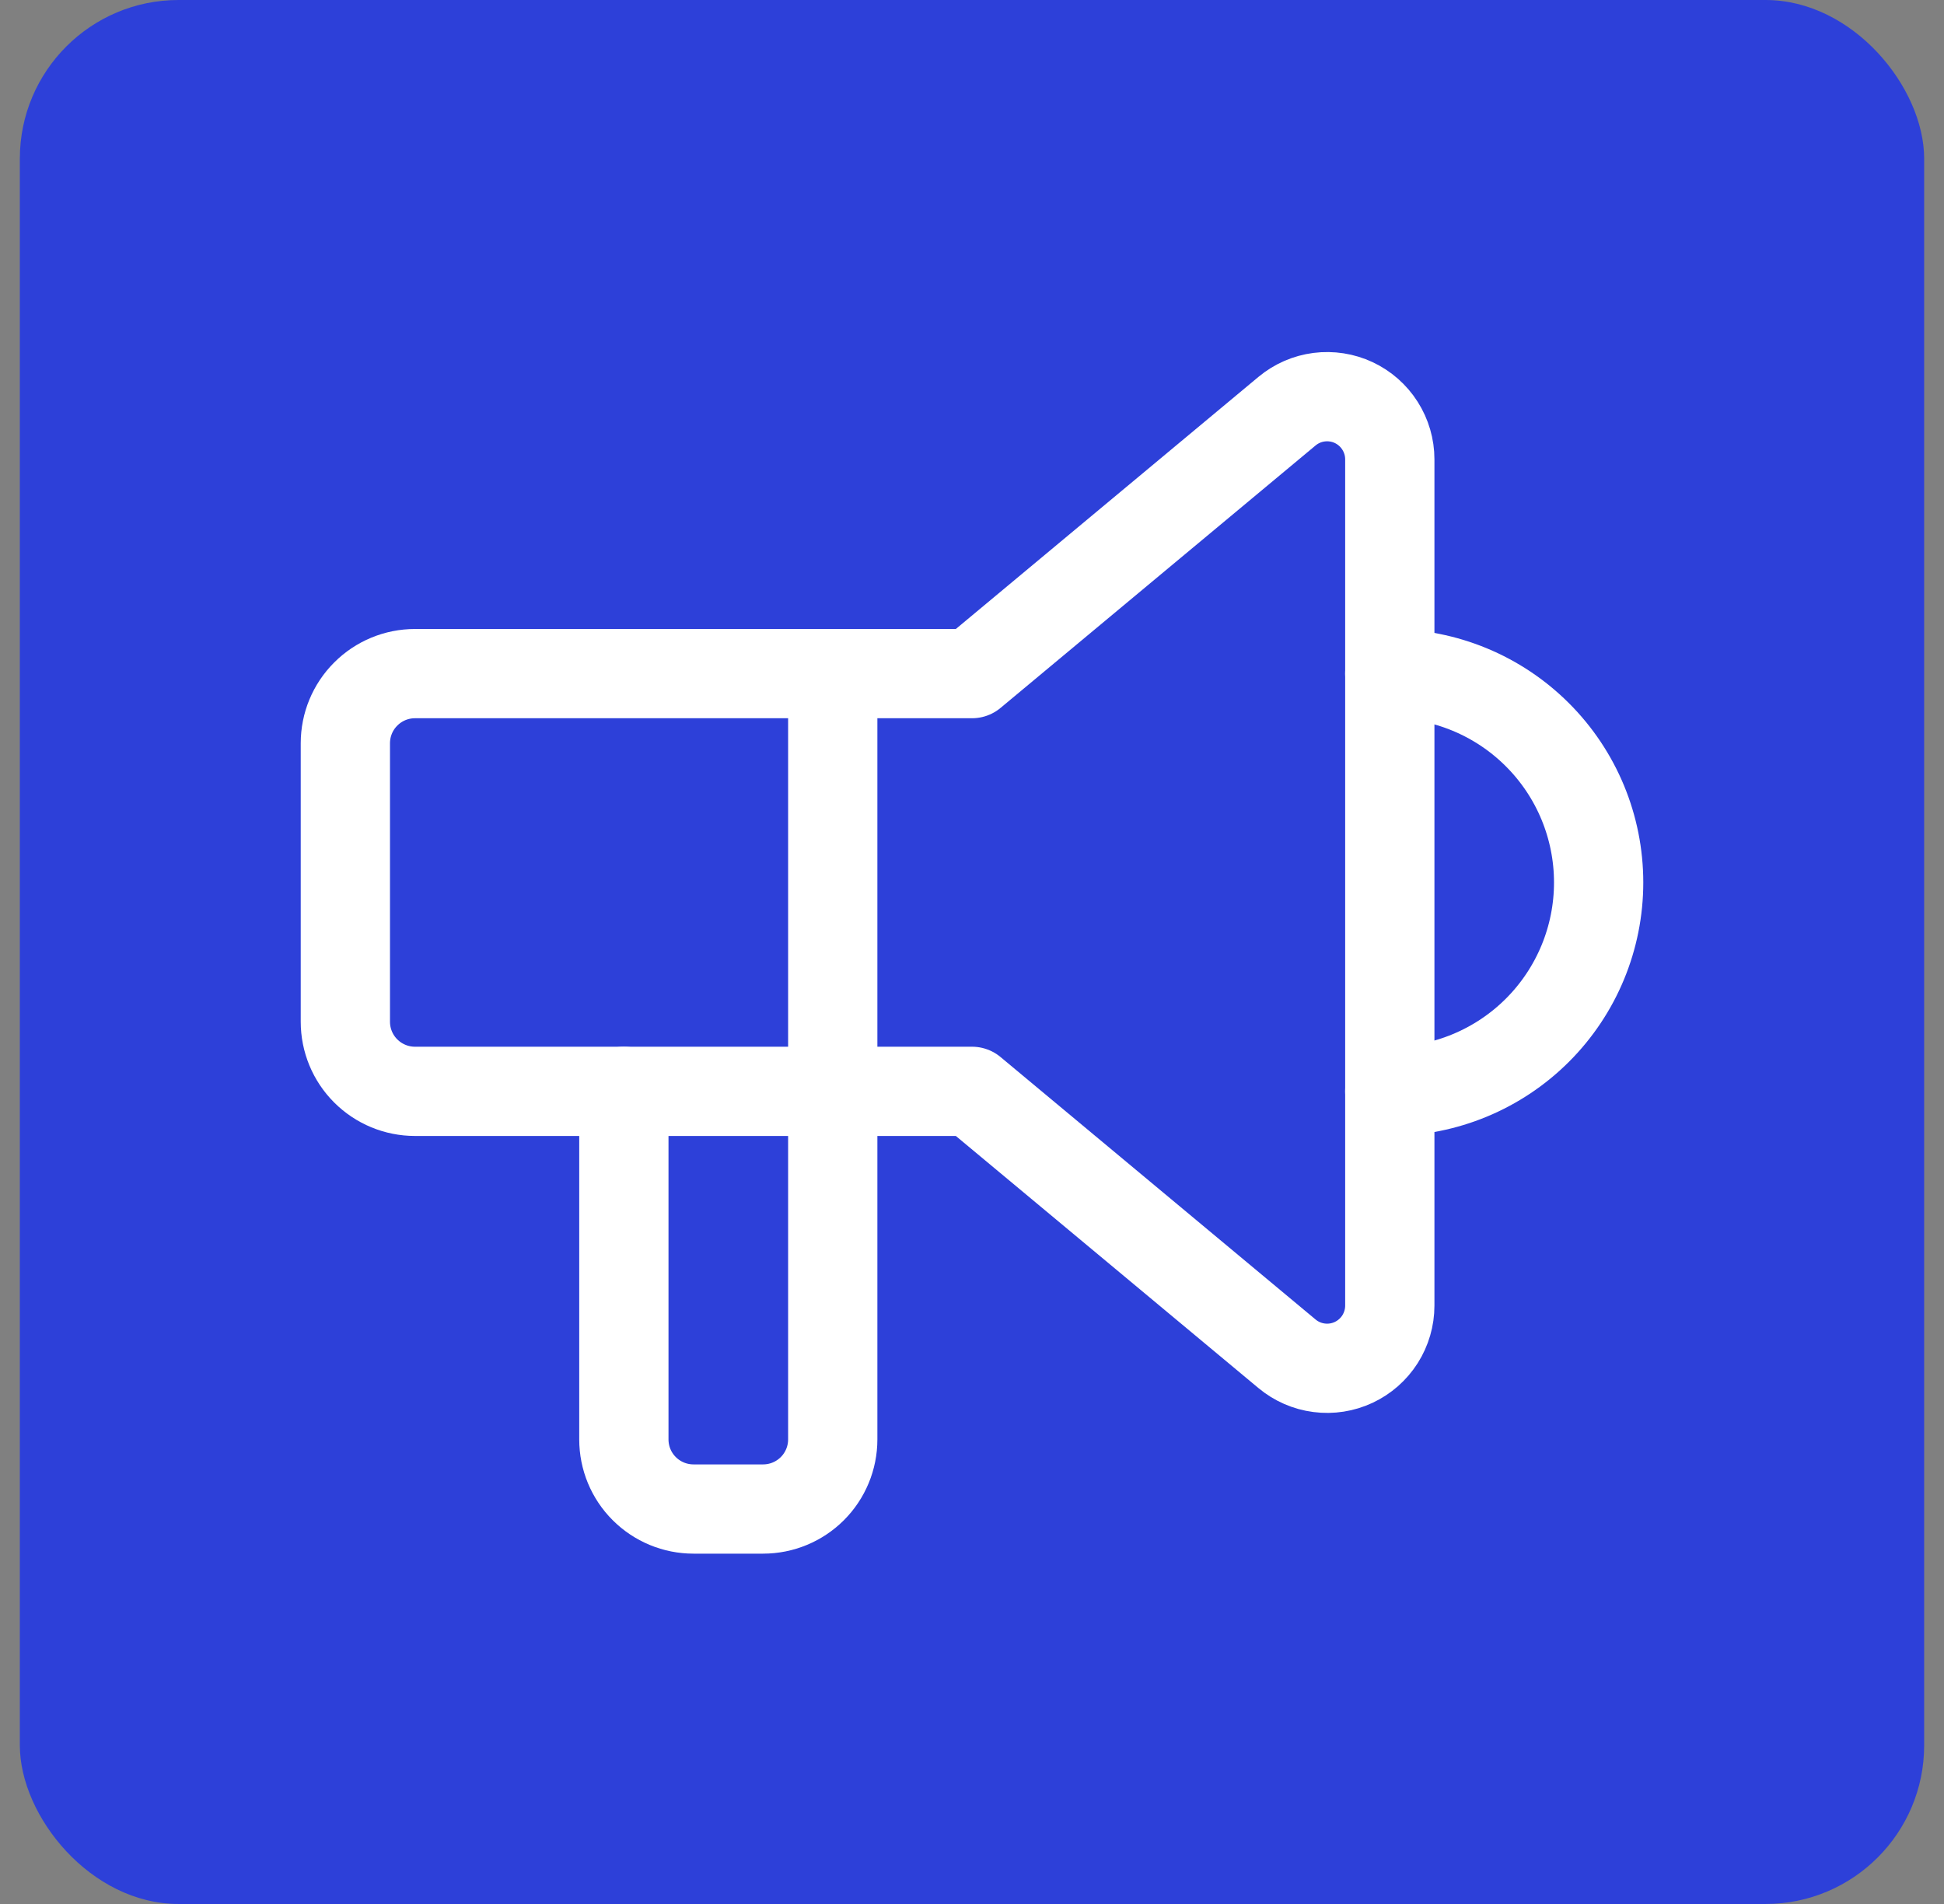 <svg width="49" height="48" viewBox="0 0 49 48" fill="none" xmlns="http://www.w3.org/2000/svg">
<rect x="0" y="0" width="49" height="48" fill="#808080" stroke="none"/>
<g clip-path="url(#clip0_151_8359)">
<rect x="0.5" width="48" height="48" rx="4" fill="#2D40D9"/>
<path d="M35.03 16.982C36.427 16.982 37.766 17.537 38.753 18.525C39.741 19.512 40.295 20.851 40.295 22.248C40.295 23.644 39.741 24.983 38.753 25.971C37.766 26.958 36.427 27.513 35.03 27.513" stroke="white" stroke-width="2.25" stroke-linecap="round" stroke-linejoin="round"/>
<path d="M20.99 16.982V36.288C20.99 36.754 20.805 37.2 20.476 37.529C20.147 37.858 19.7 38.043 19.235 38.043H17.48C17.014 38.043 16.568 37.858 16.239 37.529C15.909 37.2 15.725 36.754 15.725 36.288V27.513" stroke="white" stroke-width="2.25" stroke-linecap="round" stroke-linejoin="round"/>
<path d="M24.5 16.982L32.44 10.366C32.671 10.174 32.951 10.051 33.249 10.013C33.547 9.975 33.85 10.022 34.121 10.149C34.393 10.277 34.623 10.479 34.784 10.733C34.945 10.986 35.031 11.28 35.031 11.58V32.915C35.031 33.215 34.945 33.509 34.784 33.763C34.623 34.016 34.393 34.218 34.121 34.346C33.85 34.473 33.547 34.521 33.249 34.482C32.951 34.444 32.671 34.322 32.44 34.129L24.5 27.513H10.46C9.994 27.513 9.548 27.328 9.219 26.999C8.889 26.67 8.705 26.223 8.705 25.758V18.738C8.705 18.272 8.889 17.826 9.219 17.497C9.548 17.167 9.994 16.982 10.46 16.982H24.5" stroke="white" stroke-width="2.25" stroke-linecap="round" stroke-linejoin="round"/>
</g>
<defs>
<clipPath id="clip0_151_8359">
<rect x="0.5" width="48" height="48" rx="4" fill="white"/>
</clipPath>
</defs>
</svg>
